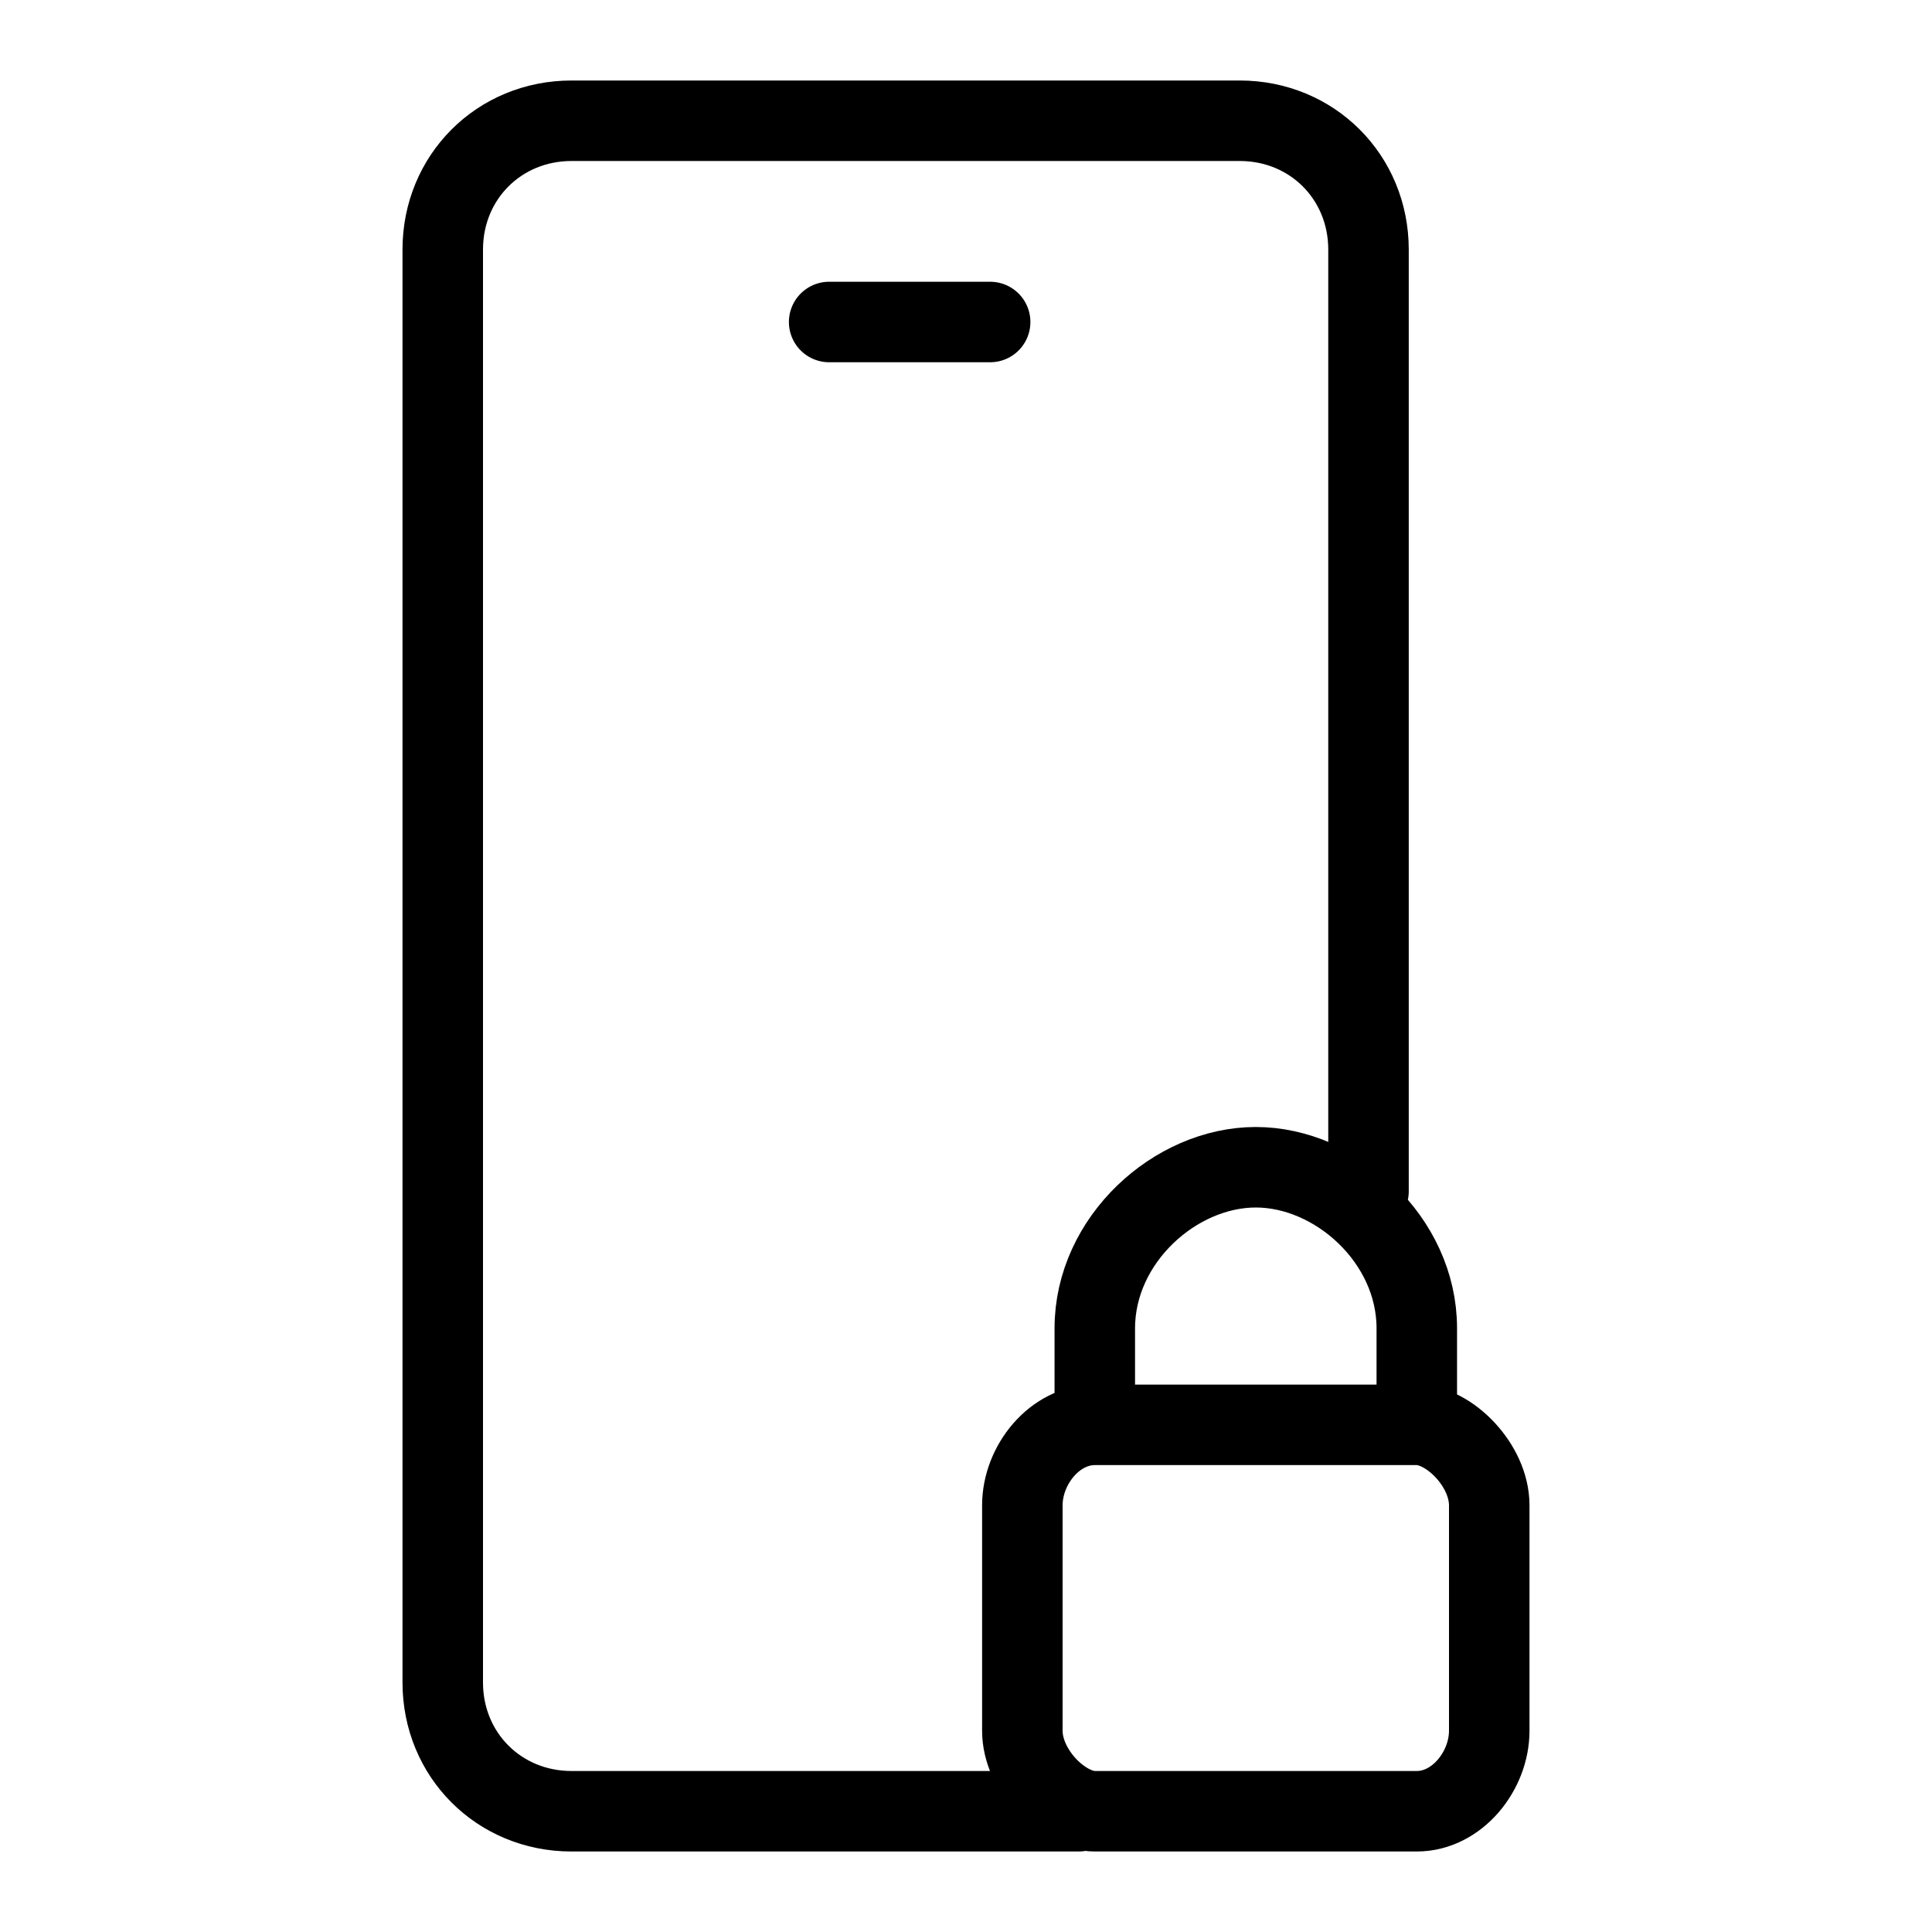 <?xml version="1.0" encoding="utf-8"?>
<!-- Generator: Adobe Illustrator 23.0.1, SVG Export Plug-In . SVG Version: 6.00 Build 0)  -->
<svg version="1.1" id="Layer_1" xmlns="http://www.w3.org/2000/svg" xmlns:xlink="http://www.w3.org/1999/xlink" x="0px" y="0px"
	 viewBox="0 0 24 24" enable-background="new 0 0 24 24" xml:space="preserve">
<path fill-rule="evenodd" clip-rule="evenodd" fill="none" stroke="#000000" stroke-linecap="round" stroke-linejoin="round" stroke-miterlimit="10" d="
	M17.6,22.5h-4c-0.4,0-0.9-0.5-0.9-1v-2.8c0-0.5,0.4-1,0.9-1v-1.2c0-1.1,1-2,2-2c1,0,2,0.9,2,2v1.2c0.4,0,0.9,0.5,0.9,1v2.8
	C18.5,22,18.1,22.5,17.6,22.5z M13.6,17.7h4 M12.3,4h-2 M13.4,22.5H7.1c-0.9,0-1.6-0.7-1.6-1.6V3.1c0-0.9,0.7-1.6,1.6-1.6h8.3
	c0.9,0,1.6,0.7,1.6,1.6v11.7"/>
</svg>
